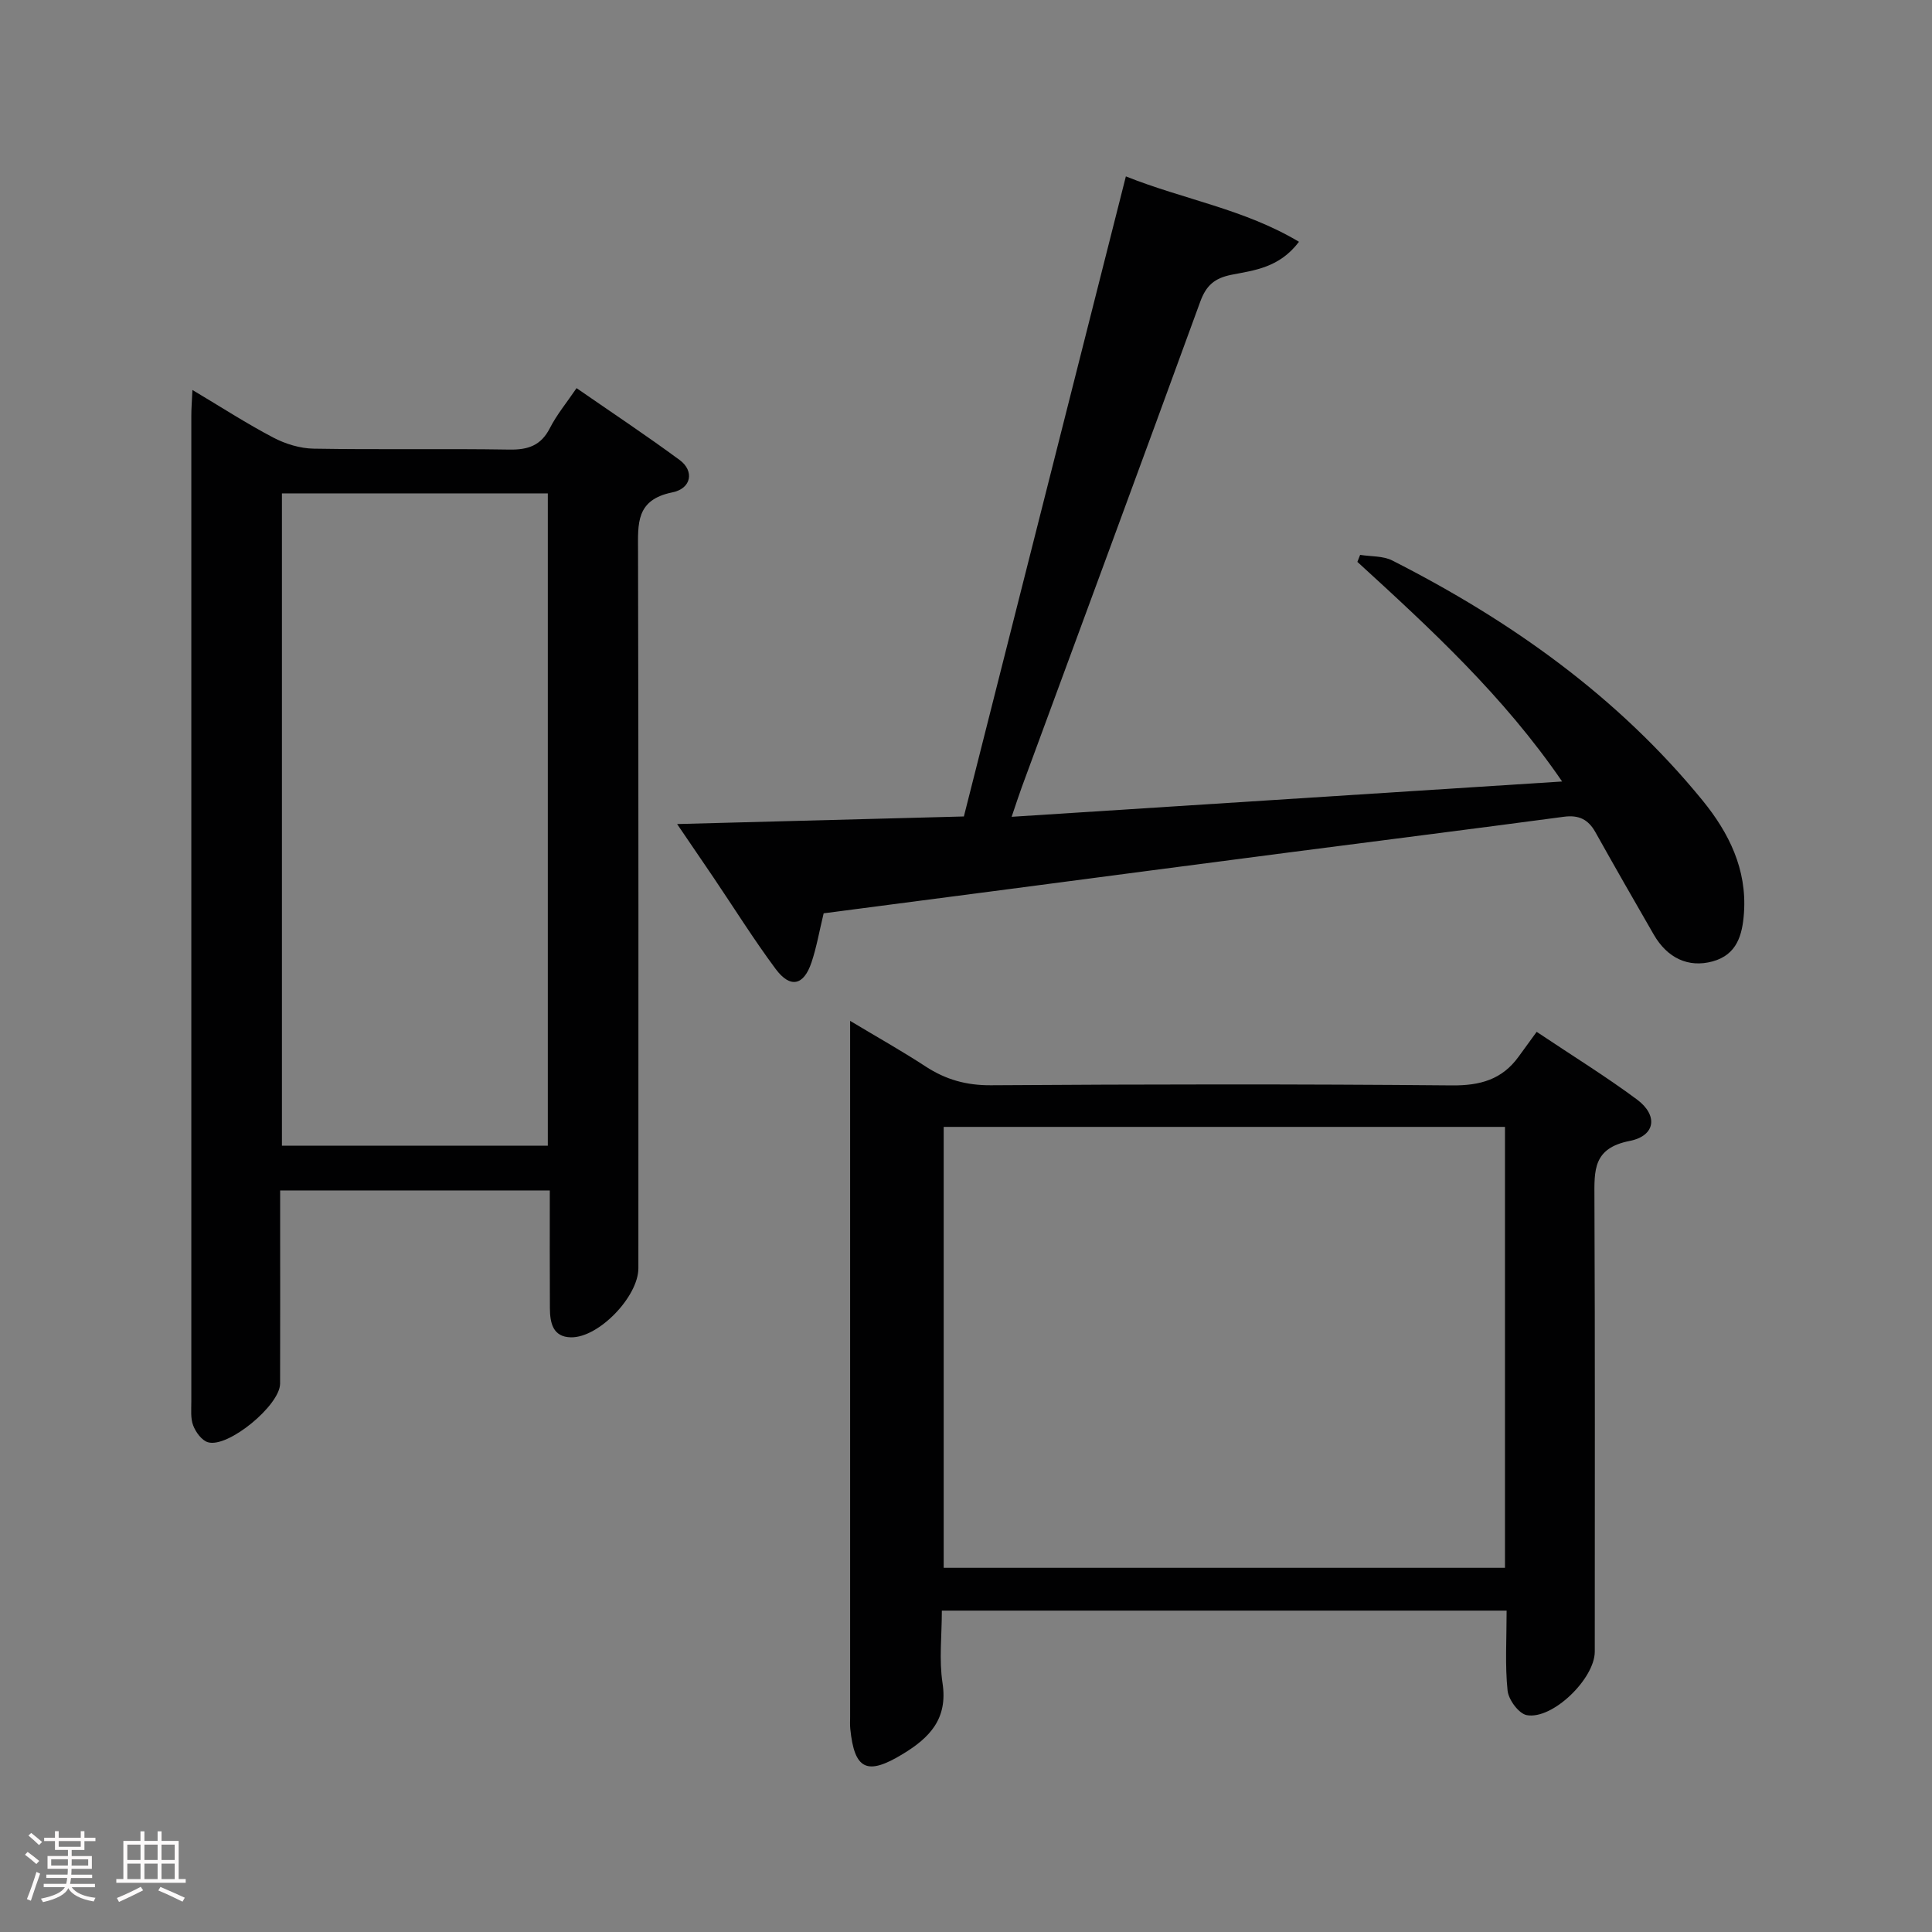 <svg enable-background="new 0 0 400 400" viewBox="0 0 400 400" xmlns="http://www.w3.org/2000/svg"><rect x="0" y="0" width="400" height="400" fill="#808080" stroke="none"/><path d="m5.17 384 .55-.58c.85.61 1.65 1.24 2.4 1.87l-.59.64c-.83-.73-1.62-1.38-2.36-1.93m1.22 9.53-.82-.34c.71-1.76 1.37-3.64 1.98-5.63.24.13.5.25.76.36-.6 1.67-1.24 3.54-1.92 5.61m-.5-13.5.57-.54c.56.44 1.31 1.06 2.26 1.87l-.64.64c-.68-.66-1.41-1.32-2.19-1.97m3.25.46h2.24v-1.36h.77v1.36h4.57v-1.36h.76v1.36h2.28v.69h-2.28v1.84h-2.64v1.26h4.18v2.64h-4.21c0 .45-.02.86-.05 1.21h4.32v.69h-4.38c-.04.34-.1.75-.19 1.22h5.15v.69h-4.82c.87 1.19 2.51 1.92 4.93 2.19-.17.31-.3.57-.37.76-2.77-.49-4.52-1.41-5.26-2.76-.56 1.26-2.3 2.23-5.24 2.9-.12-.24-.26-.48-.43-.72 2.73-.55 4.38-1.34 4.96-2.38h-4.38v-.69h4.65c.1-.38.17-.79.21-1.22h-4.32v-.69h4.4c.03-.34.05-.75.05-1.21h-4.2v-2.64h4.23v-1.26h-2.69v-1.84h-2.24zm1.46 4.46v1.29h3.45c.01-.4.02-.57.01-.53v-.32-.45h-3.46zm1.55-2.59h4.57v-1.19h-4.57zm6.11 2.59h-3.42v.77c-.02.19-.01.37-.02.53h3.44z" fill="#fcfafa"/><path d="m32.63 379.16h.82v1.98h3.54v7.89h1.46v.78h-14.37v-.78h1.46v-7.89h3.54v-1.98h.82v1.98h2.73zm-3.49 11.48.5.73c-1.61.82-3.28 1.63-5 2.41-.13-.27-.28-.55-.44-.82 1.75-.72 3.4-1.49 4.94-2.32m-2.78-5.55h2.73v-3.18h-2.73zm0 3.95h2.73v-3.2h-2.73zm3.54-3.95h2.73v-3.18h-2.73zm0 3.95h2.73v-3.2h-2.73zm7.89 4.68c-1.84-.92-3.51-1.7-5.02-2.32l.45-.73c1.89.8 3.57 1.55 5.04 2.23zm-1.62-11.81h-2.73v3.18h2.73zm-2.73 7.13h2.73v-3.2h-2.73z" fill="#fcfafa"/><g fill="#010102"><path d="m39.84 80.74c5.93 3.53 11.2 6.95 16.73 9.85 2.51 1.32 5.54 2.25 8.36 2.3 13.5.23 27-.03 40.49.19 3.9.07 6.58-.82 8.43-4.45 1.42-2.78 3.46-5.24 5.52-8.27 7.31 5.06 14.47 9.81 21.37 14.9 3.01 2.23 2.46 5.87-1.54 6.68-7.59 1.54-7.11 6.47-7.1 12.15.12 49.5.07 98.99.07 148.49 0 5.83-8.17 14.39-13.95 14.3-3.79-.06-4.35-3.04-4.37-6.04-.05-7.98-.02-15.97-.02-24.37-18.54 0-36.77 0-55.83 0v5c0 11.67.03 23.33-.01 35-.01 4.48-10.8 13.39-14.95 12.13-1.28-.39-2.51-2.08-3.04-3.46-.57-1.48-.39-3.28-.39-4.94-.01-68-.01-135.99 0-203.99-.01-1.58.13-3.19.23-5.47zm18.53 21.41v135.06h55.05c0-45.24 0-90.1 0-135.06-18.51 0-36.63 0-55.05 0z"/><path d="m311.93 333.46c-39.26 0-77.81 0-116.93 0 0 5.14-.6 10.17.14 15 1.13 7.4-2.65 11.31-8.26 14.71-7.34 4.46-9.98 3.28-10.84-5.24-.08-.83-.03-1.66-.03-2.5 0-46.8 0-93.6 0-140.4 0-.83 0-1.66 0-3.67 5.64 3.39 10.75 6.25 15.64 9.45 4.17 2.72 8.44 3.92 13.54 3.88 31.81-.21 63.62-.26 95.43.03 5.84.05 10.35-1.21 13.77-5.92 1.18-1.62 2.35-3.24 3.76-5.17 7.64 5.11 14.42 9.29 20.78 14.02 4.38 3.26 3.86 7.51-1.53 8.57-7.62 1.5-7.31 6.11-7.29 11.81.14 31.31.07 62.62.07 93.93 0 5.57-8.74 14.13-14.09 13.14-1.64-.31-3.77-3.19-3.96-5.07-.55-5.25-.2-10.61-.2-16.57zm-.34-100.15c-39.13 0-77.68 0-116.21 0v91.29h116.21c0-30.56 0-60.78 0-91.29z"/><path d="m170.53 189.09c-.91 3.76-1.47 7.05-2.52 10.17-1.61 4.81-4.4 5.42-7.43 1.34-4.55-6.13-8.61-12.63-12.89-18.97-2.29-3.39-4.6-6.76-7.5-11.02 20.33-.54 39.56-1.05 59.37-1.57 11.15-44.05 22.28-88.02 33.54-132.52 12.01 4.8 24.52 6.77 35.84 13.54-4.07 5.38-9.25 5.9-13.93 6.82-3.6.71-5.3 2.25-6.53 5.63-12.22 33.52-24.6 66.98-36.93 100.46-.62 1.69-1.17 3.41-2.1 6.14 38.2-2.45 75.66-4.85 113.97-7.31-12.13-17.72-27.24-31.62-42.39-45.47.19-.48.38-.97.57-1.45 2.23.36 4.73.19 6.65 1.16 24.56 12.48 46.69 28.17 64.25 49.69 5.46 6.7 9.2 14.23 8.57 23.28-.32 4.57-1.45 8.66-6.5 10.04-5.01 1.36-9.36-.68-12.17-5.54-4.07-7.05-8.12-14.12-12.09-21.22-1.48-2.64-3.44-3.6-6.51-3.19-18.92 2.53-37.87 4.91-56.8 7.37-19.42 2.52-38.84 5.08-58.25 7.63-12.66 1.65-25.33 3.3-38.22 4.99z"/></g></svg>
